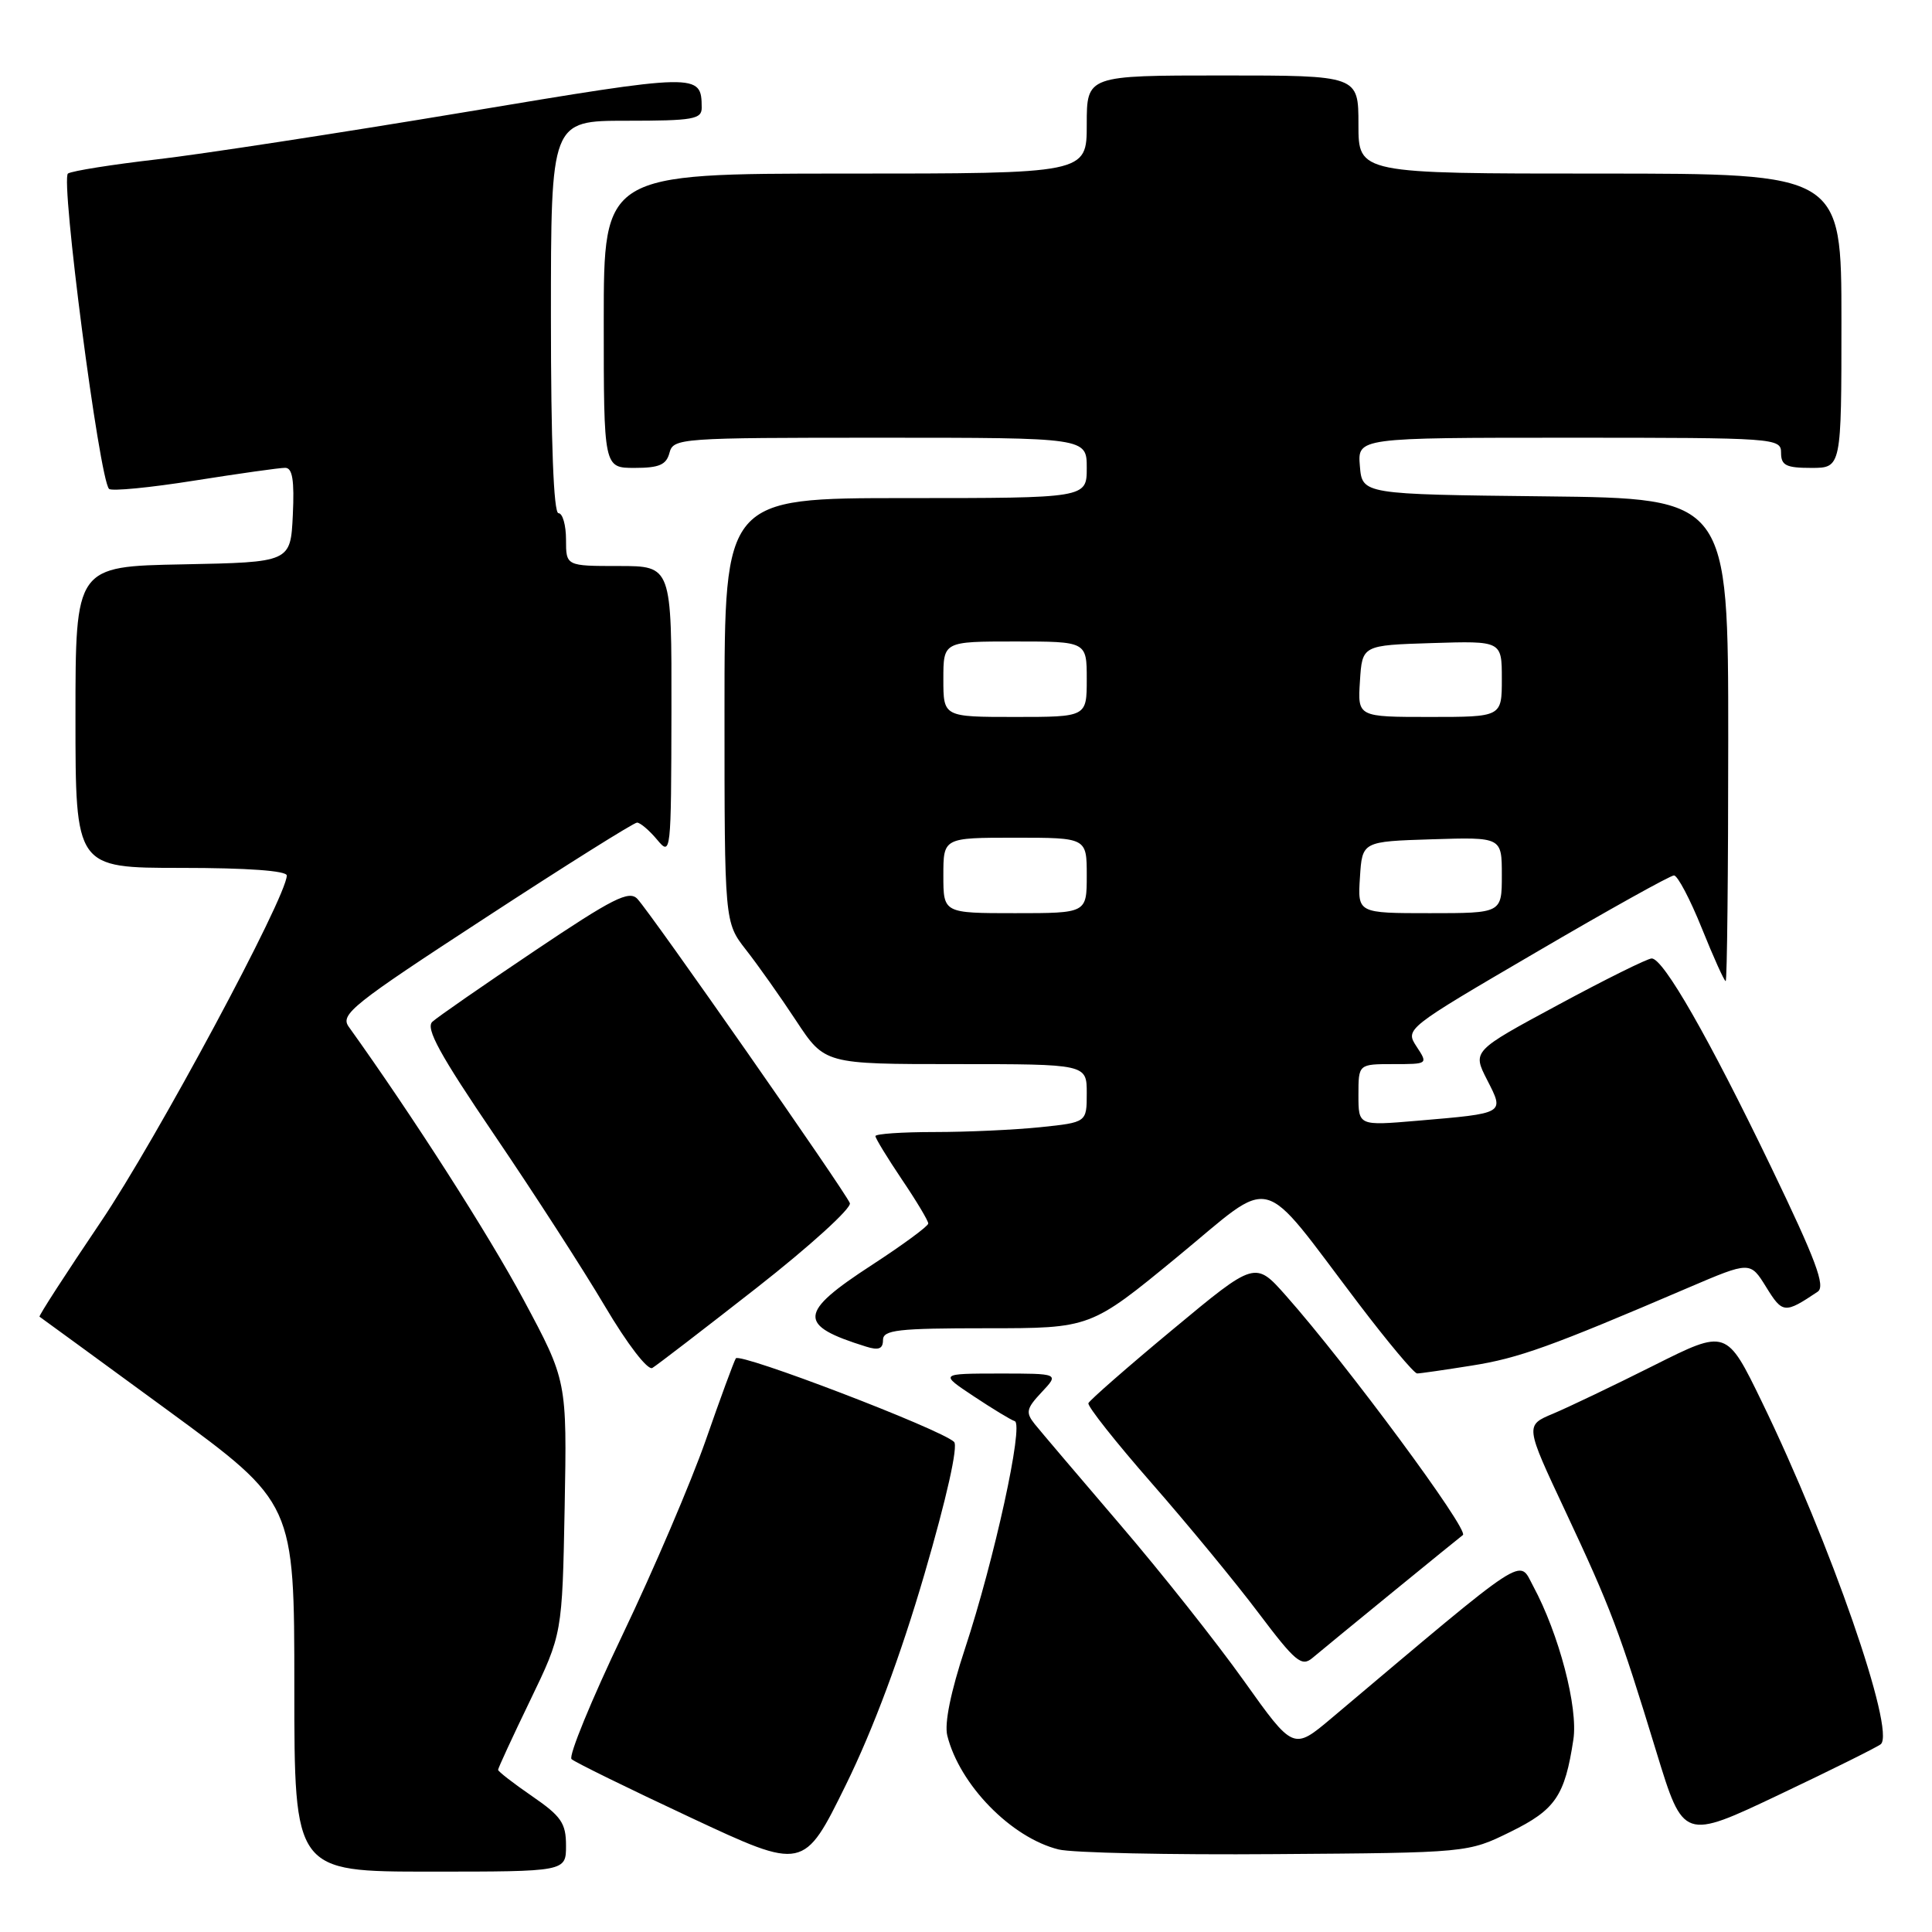 <?xml version="1.0" encoding="UTF-8" standalone="no"?>
<!DOCTYPE svg PUBLIC "-//W3C//DTD SVG 1.1//EN" "http://www.w3.org/Graphics/SVG/1.1/DTD/svg11.dtd" >
<svg xmlns="http://www.w3.org/2000/svg" xmlns:xlink="http://www.w3.org/1999/xlink" version="1.1" viewBox="0 0 256 256">
 <g >
 <path fill="currentColor"
d=" M 75.00 244.55 C 75.00 241.58 74.37 240.66 70.50 238.00 C 68.03 236.30 66.00 234.73 66.00 234.51 C 66.00 234.29 67.91 230.15 70.25 225.31 C 74.50 216.50 74.50 216.50 74.82 199.73 C 75.13 182.96 75.13 182.96 69.38 172.23 C 64.73 163.56 54.66 147.84 46.21 136.05 C 45.04 134.42 46.69 133.10 64.29 121.63 C 74.93 114.68 83.99 109.00 84.41 109.00 C 84.83 109.00 86.02 110.01 87.06 111.25 C 88.91 113.47 88.93 113.21 88.97 94.25 C 89.00 75.00 89.00 75.00 82.00 75.00 C 75.00 75.00 75.00 75.00 75.00 71.50 C 75.00 69.58 74.55 68.00 74.00 68.00 C 73.36 68.00 73.00 58.67 73.00 42.00 C 73.00 16.00 73.00 16.00 83.00 16.00 C 91.86 16.00 93.00 15.80 92.98 14.25 C 92.94 9.66 92.71 9.66 61.41 14.89 C 44.96 17.63 26.67 20.44 20.77 21.12 C 14.87 21.80 9.58 22.64 9.01 22.99 C 7.98 23.63 13.16 63.50 14.45 64.78 C 14.78 65.11 19.87 64.62 25.77 63.68 C 31.67 62.75 37.08 61.98 37.80 61.99 C 38.75 62.00 39.02 63.64 38.80 68.25 C 38.50 74.50 38.50 74.50 24.25 74.78 C 10.00 75.05 10.00 75.05 10.00 95.03 C 10.00 115.00 10.00 115.00 24.00 115.00 C 32.78 115.00 38.00 115.38 38.00 116.01 C 38.00 118.82 20.69 151.06 13.36 161.90 C 8.75 168.73 5.09 174.38 5.24 174.47 C 5.38 174.56 13.04 180.15 22.25 186.89 C 39.00 199.16 39.00 199.16 39.00 223.58 C 39.00 248.00 39.00 248.00 57.00 248.00 C 75.00 248.00 75.00 248.00 75.00 244.55 Z  M 122.50 208.56 C 125.44 198.49 126.98 191.60 126.42 191.06 C 124.68 189.38 98.01 179.18 97.50 179.99 C 97.23 180.44 95.43 185.33 93.51 190.85 C 91.58 196.36 86.63 207.96 82.49 216.62 C 78.35 225.28 75.31 232.69 75.73 233.09 C 76.15 233.49 83.25 236.97 91.50 240.83 C 106.50 247.85 106.50 247.85 112.08 236.51 C 115.72 229.10 119.33 219.41 122.50 208.56 Z  M 200.14 242.73 C 206.10 239.80 207.35 237.97 208.48 230.50 C 209.13 226.26 206.57 216.50 203.15 210.16 C 201.18 206.50 202.83 205.42 176.44 227.66 C 171.38 231.92 171.38 231.92 164.82 222.71 C 161.21 217.64 153.82 208.31 148.38 201.97 C 142.95 195.62 137.87 189.65 137.10 188.69 C 135.88 187.16 135.99 186.64 138.03 184.47 C 140.35 182.00 140.35 182.00 132.42 182.00 C 124.50 182.01 124.50 182.01 129.00 185.00 C 131.47 186.64 133.93 188.14 134.46 188.31 C 135.68 188.73 131.75 206.69 127.86 218.47 C 125.98 224.15 125.12 228.36 125.52 229.97 C 127.15 236.50 133.99 243.50 140.26 245.06 C 142.04 245.51 154.97 245.79 169.00 245.68 C 194.50 245.50 194.50 245.50 200.14 242.73 Z  M 249.22 231.11 C 251.18 229.35 242.54 204.45 233.48 185.80 C 228.77 176.10 228.77 176.10 219.14 180.93 C 213.84 183.59 207.83 186.46 205.79 187.32 C 202.08 188.87 202.08 188.87 207.39 200.18 C 213.45 213.10 214.57 216.06 219.49 232.17 C 223.06 243.83 223.06 243.83 235.78 237.79 C 242.78 234.47 248.82 231.46 249.22 231.11 Z  M 184.50 210.99 C 189.45 206.95 193.65 203.53 193.84 203.40 C 194.71 202.77 178.44 180.76 170.41 171.70 C 166.32 167.08 166.32 167.08 155.41 176.15 C 149.41 181.13 144.38 185.54 144.22 185.93 C 144.07 186.33 147.85 191.10 152.62 196.55 C 157.38 201.99 163.76 209.73 166.78 213.75 C 171.63 220.18 172.47 220.89 173.89 219.70 C 174.78 218.95 179.55 215.03 184.50 210.99 Z  M 100.28 170.63 C 107.31 165.12 112.86 160.08 112.61 159.42 C 112.04 157.93 86.26 121.02 84.46 119.11 C 83.36 117.94 81.23 119.01 70.83 126.00 C 64.05 130.55 57.95 134.78 57.29 135.39 C 56.36 136.24 58.28 139.75 65.51 150.39 C 70.70 158.03 77.30 168.25 80.16 173.09 C 83.13 178.11 85.83 181.62 86.44 181.26 C 87.02 180.92 93.25 176.13 100.28 170.63 Z  M 195.00 180.95 C 201.23 179.97 205.48 178.44 223.70 170.63 C 231.91 167.12 231.91 167.12 234.03 170.55 C 236.20 174.06 236.48 174.09 240.85 171.16 C 241.92 170.45 240.63 166.99 234.67 154.62 C 226.43 137.52 220.41 127.00 218.86 127.00 C 218.31 127.00 212.74 129.76 206.48 133.14 C 195.10 139.27 195.10 139.27 197.04 143.07 C 199.35 147.60 199.54 147.50 187.75 148.51 C 180.00 149.17 180.00 149.17 180.00 145.09 C 180.00 141.00 180.00 141.00 184.62 141.00 C 189.22 141.00 189.23 141.00 187.70 138.67 C 186.18 136.34 186.23 136.30 203.56 126.17 C 213.12 120.57 221.33 116.00 221.81 116.00 C 222.29 116.00 223.95 119.15 225.50 123.00 C 227.05 126.85 228.47 130.00 228.66 130.00 C 228.85 130.00 229.00 115.61 229.00 98.02 C 229.00 66.04 229.00 66.04 204.75 65.77 C 180.50 65.50 180.50 65.50 180.19 61.75 C 179.88 58.00 179.88 58.00 207.94 58.00 C 235.33 58.00 236.00 58.05 236.00 60.00 C 236.00 61.67 236.67 62.00 240.00 62.00 C 244.00 62.00 244.00 62.00 244.00 42.50 C 244.00 23.00 244.00 23.00 212.00 23.00 C 180.00 23.00 180.00 23.00 180.00 16.50 C 180.00 10.00 180.00 10.00 162.00 10.00 C 144.00 10.00 144.00 10.00 144.00 16.50 C 144.00 23.00 144.00 23.00 112.00 23.00 C 80.00 23.00 80.00 23.00 80.00 42.50 C 80.00 62.00 80.00 62.00 84.09 62.00 C 87.35 62.00 88.29 61.59 88.71 60.00 C 89.22 58.06 90.07 58.00 116.62 58.00 C 144.00 58.00 144.00 58.00 144.00 62.00 C 144.00 66.00 144.00 66.00 120.00 66.00 C 96.00 66.00 96.00 66.00 96.00 94.11 C 96.00 122.21 96.00 122.21 98.85 125.86 C 100.42 127.86 103.41 132.09 105.49 135.25 C 109.28 141.00 109.28 141.00 126.64 141.00 C 144.00 141.00 144.00 141.00 144.00 144.86 C 144.00 148.72 144.00 148.72 137.85 149.36 C 134.47 149.71 128.17 150.00 123.85 150.00 C 119.53 150.00 116.00 150.24 116.00 150.54 C 116.00 150.84 117.58 153.42 119.50 156.28 C 121.43 159.13 123.00 161.76 123.00 162.12 C 123.00 162.47 119.63 164.95 115.51 167.63 C 105.75 173.98 105.64 175.60 114.75 178.43 C 116.42 178.96 117.00 178.73 117.00 177.57 C 117.00 176.22 118.93 176.00 130.75 176.00 C 144.50 176.00 144.50 176.00 155.98 166.56 C 169.14 155.74 166.61 155.08 180.03 172.75 C 183.90 177.84 187.38 182.00 187.78 181.99 C 188.18 181.99 191.43 181.52 195.00 180.95 Z  M 125.00 116.00 C 125.00 111.00 125.00 111.00 134.50 111.00 C 144.00 111.00 144.00 111.00 144.00 116.00 C 144.00 121.00 144.00 121.00 134.50 121.00 C 125.00 121.00 125.00 121.00 125.00 116.00 Z  M 180.20 116.25 C 180.50 111.50 180.50 111.50 189.75 111.21 C 199.00 110.92 199.00 110.92 199.00 115.96 C 199.00 121.00 199.00 121.00 189.45 121.00 C 179.89 121.00 179.89 121.00 180.20 116.25 Z  M 125.00 90.00 C 125.00 85.00 125.00 85.00 134.50 85.00 C 144.00 85.00 144.00 85.00 144.00 90.00 C 144.00 95.00 144.00 95.00 134.50 95.00 C 125.00 95.00 125.00 95.00 125.00 90.00 Z  M 180.20 90.25 C 180.50 85.50 180.50 85.50 189.75 85.21 C 199.00 84.92 199.00 84.92 199.00 89.96 C 199.00 95.00 199.00 95.00 189.45 95.00 C 179.89 95.00 179.89 95.00 180.20 90.25 Z "/>
</g>
</svg>